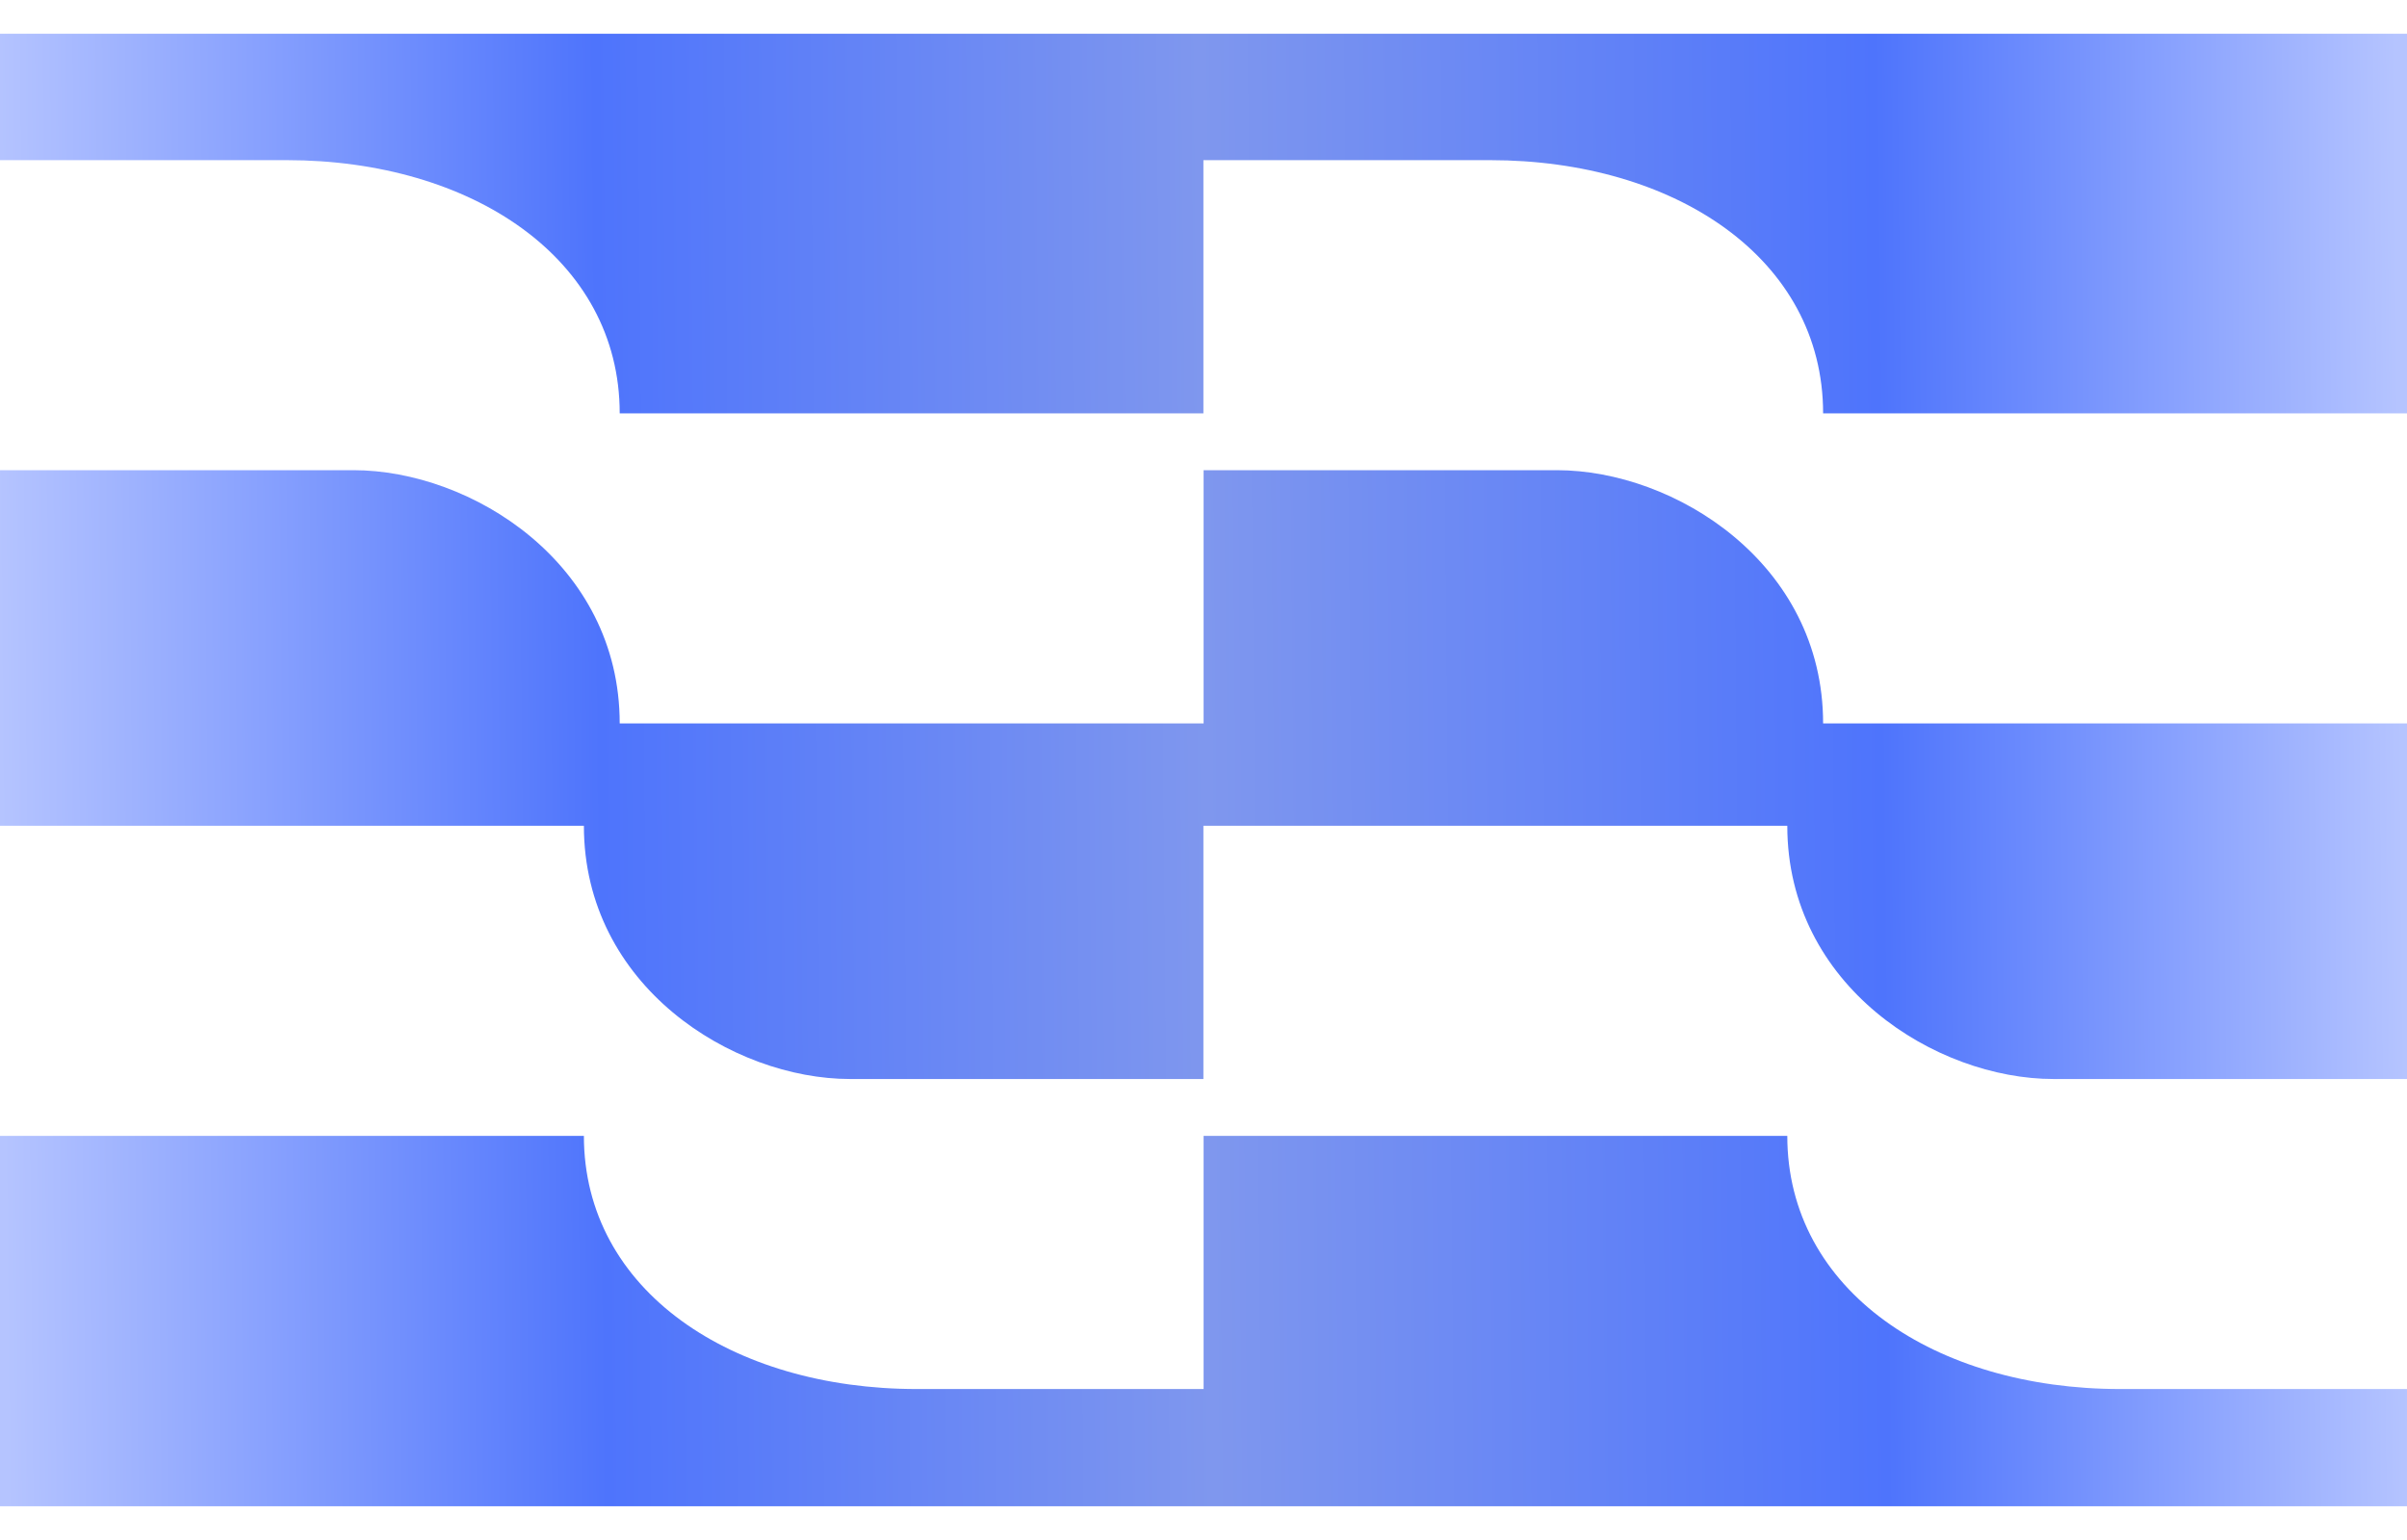 <svg width="50" height="32" viewBox="0 0 50 32" fill="none" xmlns="http://www.w3.org/2000/svg">
<path fill-rule="evenodd" clip-rule="evenodd" d="M0 0.701H50V22.421H42.659C40.212 22.421 37.127 20.488 37.127 17.159H24.998V22.421H17.661C15.214 22.421 12.129 20.488 12.129 17.159H0V9.77H7.341C9.788 9.77 12.873 11.703 12.873 15.032H25.002V9.77H32.339C34.786 9.77 37.871 11.703 37.871 15.032H50V8.589H37.871C37.871 5.368 34.786 3.328 30.956 3.328H24.998V8.589H12.873C12.873 5.368 9.788 3.328 5.958 3.328H0V0.701ZM25.002 23.602V28.863H19.044C15.214 28.863 12.129 26.823 12.129 23.602H0V31.299H50V28.863H44.042C40.212 28.863 37.127 26.823 37.127 23.602H25.002Z" fill="url(#paint0_linear_75_160)"/>
<defs>
<linearGradient id="paint0_linear_75_160" x1="-6.596e-07" y1="15.627" x2="49.907" y2="15.16" gradientUnits="userSpaceOnUse">
<stop stop-color="#B5C4FF"/>
<stop offset="0.25" stop-color="#4E74FC"/>
<stop offset="0.502" stop-color="#7F97EE"/>
<stop offset="0.783" stop-color="#4E74FC"/>
<stop offset="1" stop-color="#B5C4FF"/>
</linearGradient>
</defs>
</svg>
